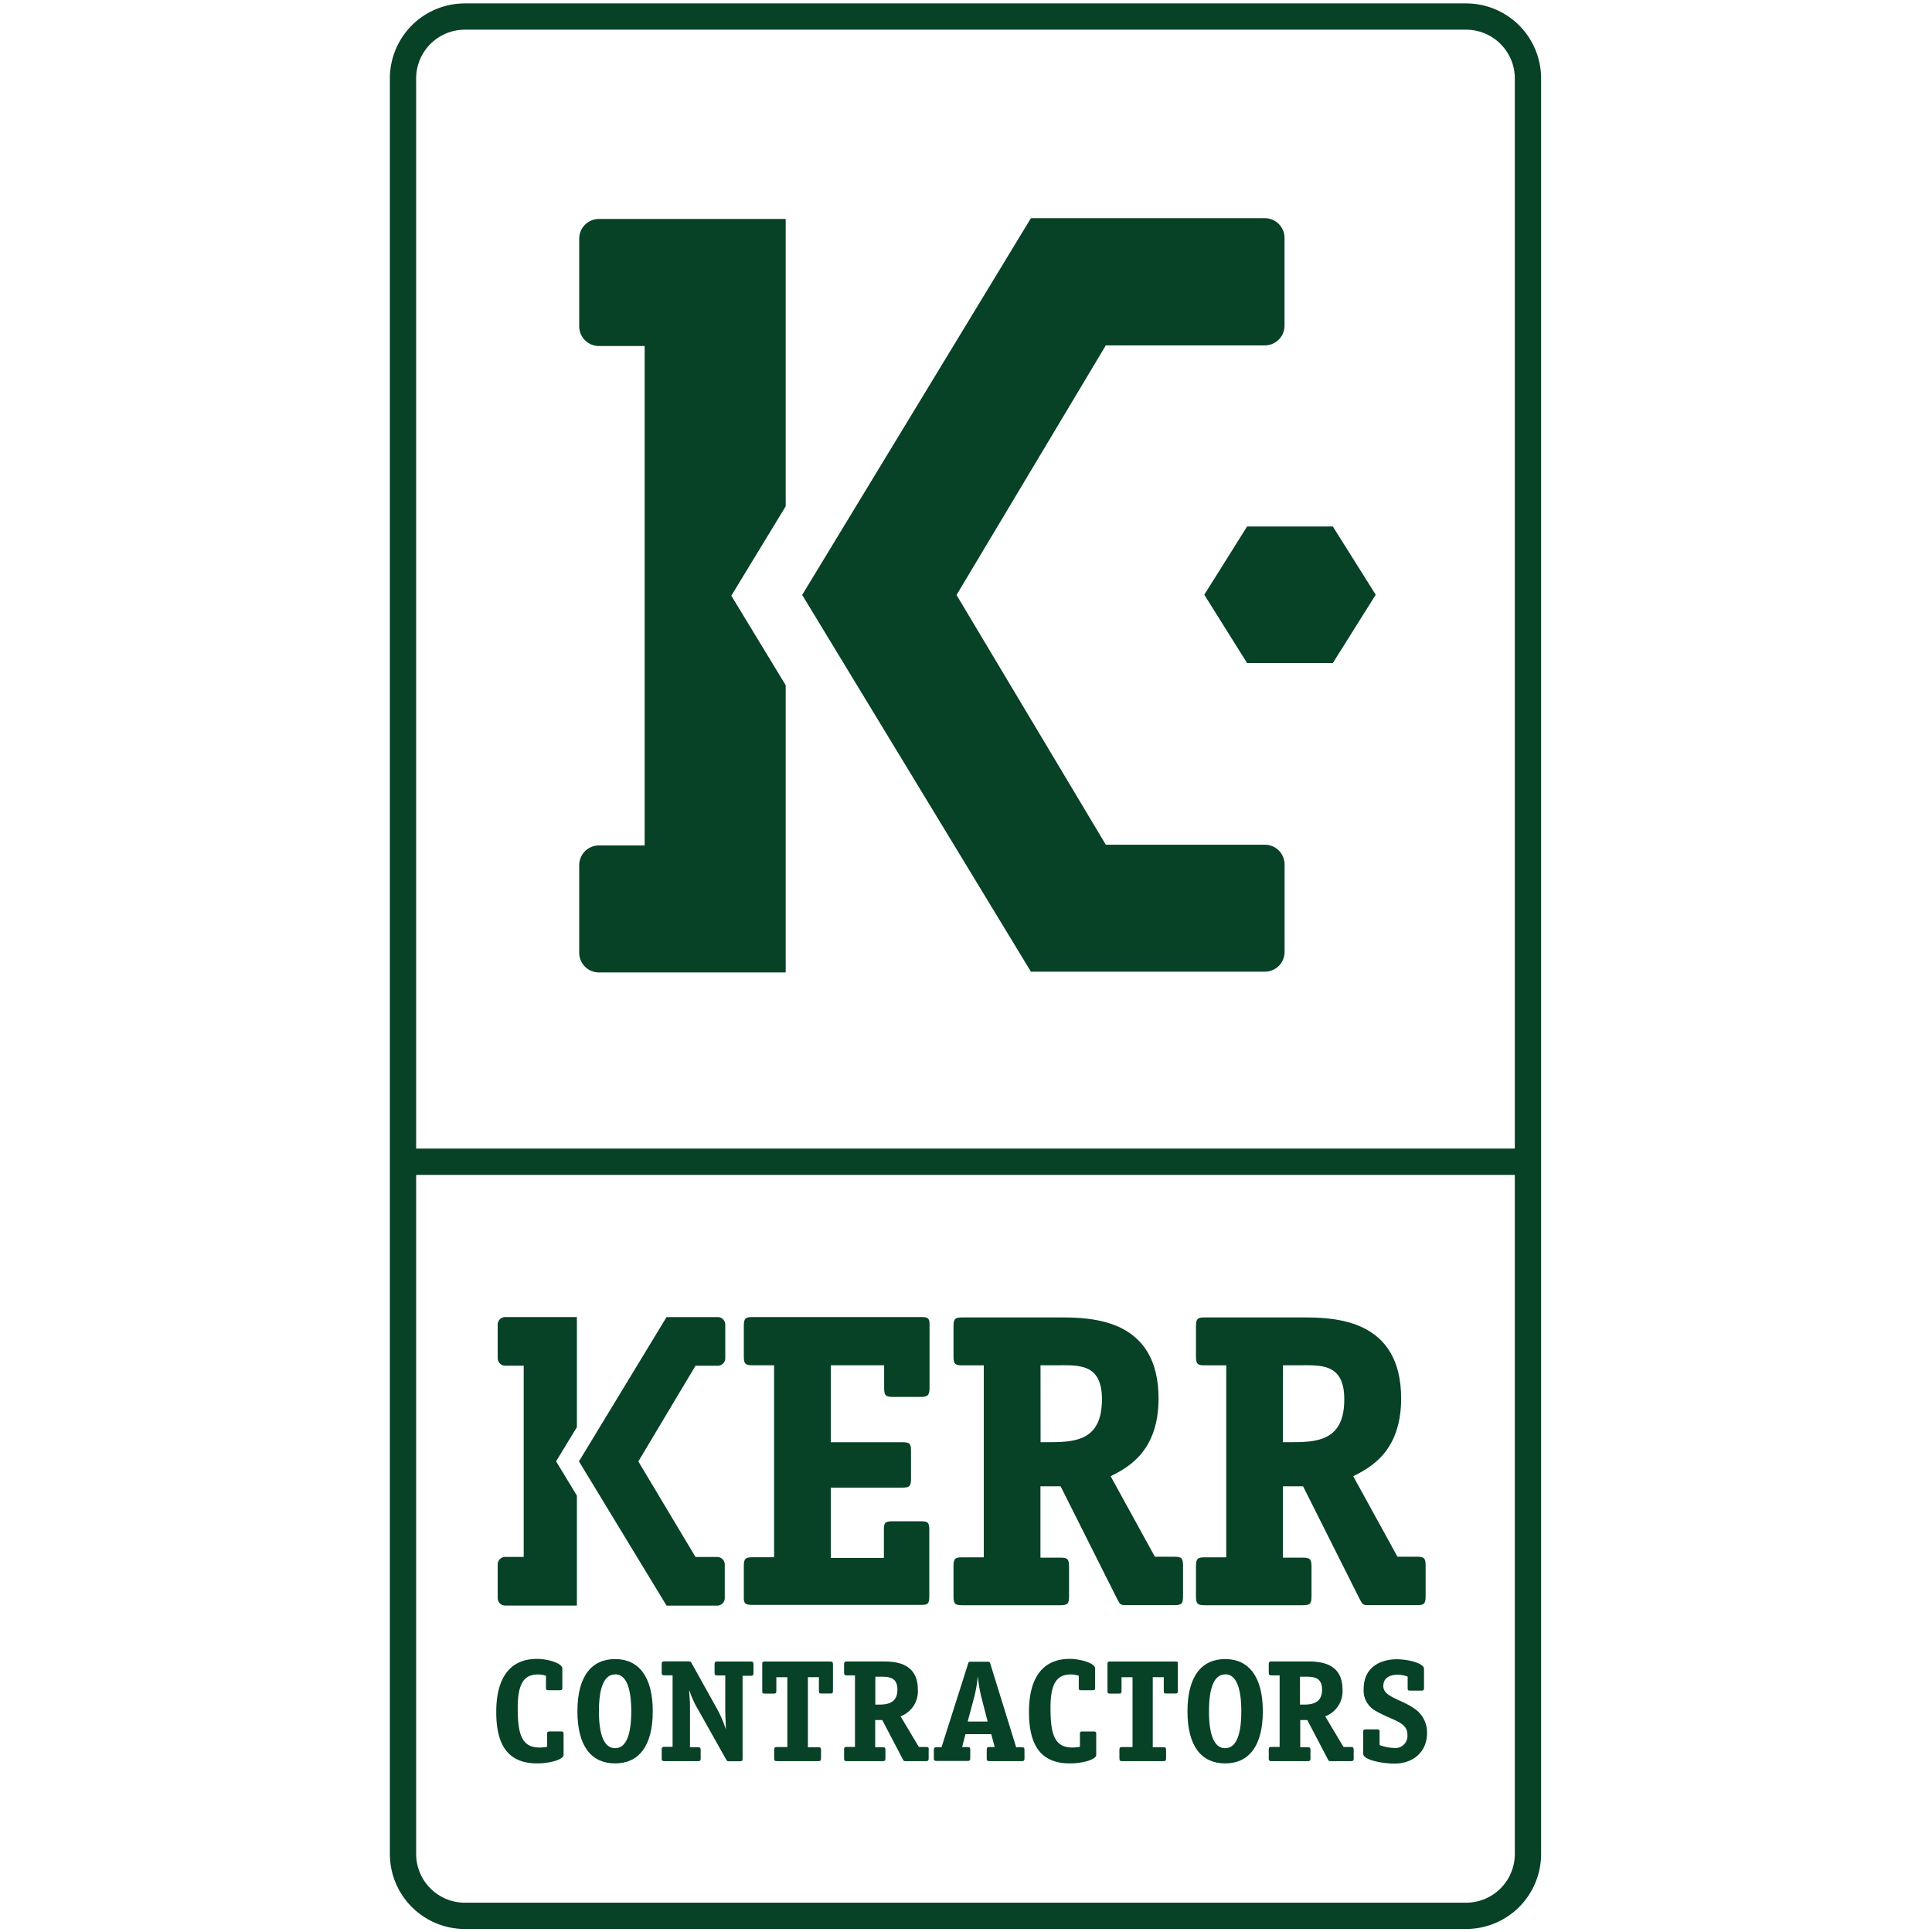 <svg xmlns="http://www.w3.org/2000/svg" viewBox="0 0 300 300"><title>kerr-greenVert</title><polygon points="193.65 81.75 187 92.35 193.65 102.96 206.96 102.96 213.62 92.35 206.96 81.75 193.65 81.75" style="fill:#074126"/><path d="M196.41,131.17l-2.45,0H171.71L148.53,92.39l23.18-38.76,22.24,0h2.45a3.06,3.06,0,0,0,3.06-3.06V36.94a3.06,3.06,0,0,0-3.06-3.06H160.08l-35.52,58.5,35.52,58.5h36.33a3.06,3.06,0,0,0,3.06-3.06v-13.6A3.06,3.06,0,0,0,196.41,131.17Z" style="fill:#074126"/><path d="M114.9,34H93a3.06,3.06,0,0,0-3.06,3.06v13.6A3.06,3.06,0,0,0,93,53.73h7.1v77.55H93a3.06,3.06,0,0,0-3.06,3.06v13.6A3.06,3.06,0,0,0,93,151l7.1,0H122v-44.6l-8.44-13.9L122,78.62V34H114.9Z" style="fill:#074126"/><path d="M187.08,249.26h15.2c1.11,0,1.37-.2,1.37-1.37v-4.65c0-1.17-.26-1.37-1.37-1.37h-3.07V230.79h3.13l8.81,17.55c.46.85.46.91,1.5.91H220c1.11,0,1.37-.2,1.37-1.37V243.1c0-1.17-.26-1.37-1.37-1.37h-3l-6.87-12.5c2.41-1.24,7.44-3.65,7.44-12.07,0-12.27-10.18-12.59-15.21-12.59H187.08c-1.11,0-1.37.2-1.37,1.37v4.7c0,1.17.26,1.37,1.37,1.37h3.33v29.81h-3.33c-1.11,0-1.37.2-1.37,1.37v4.71C185.71,249.06,186,249.26,187.08,249.26ZM199.22,212h2.41c3.39,0,7.11-.39,7.11,5.28,0,6-3.59,6.66-7.83,6.66h-1.7Z" style="fill:#074126"/><path d="M149.43,249.26h15.2c1.11,0,1.37-.2,1.37-1.37v-4.65c0-1.17-.26-1.37-1.37-1.37h-3.07V230.79h3.13l8.81,17.55c.46.85.46.91,1.5.91h7.33c1.11,0,1.37-.2,1.37-1.37V243.1c0-1.17-.26-1.37-1.37-1.37h-3l-6.87-12.5c2.42-1.24,7.44-3.65,7.44-12.07,0-12.27-10.18-12.59-15.2-12.59H149.43c-1.11,0-1.37.2-1.37,1.37v4.7c0,1.17.26,1.37,1.37,1.37h3.33v29.81h-3.33c-1.11,0-1.37.2-1.37,1.37v4.71C148.06,249.06,148.32,249.26,149.43,249.26ZM161.57,212H164c3.39,0,7.11-.39,7.11,5.28,0,6-3.59,6.66-7.83,6.66h-1.7Z" style="fill:#074126"/><path d="M108,249.32h3.37a1.17,1.17,0,0,0,1.17-1.17v-5.21a1.17,1.17,0,0,0-1.17-1.17H108l-8.88-14.84L108,212.07h3.45a1.17,1.17,0,0,0,1.17-1.17v-5.21a1.17,1.17,0,0,0-1.17-1.17H103.5l-13.6,22.4,13.6,22.4Z" style="fill:#074126"/><path d="M78.45,249.31H89.58V232.24l-3.23-5.32,3.23-5.32V204.51H78.45a1.17,1.17,0,0,0-1.17,1.17v5.21a1.17,1.17,0,0,0,1.17,1.17h2.87v29.7H78.45a1.17,1.17,0,0,0-1.17,1.17v5.21A1.17,1.17,0,0,0,78.45,249.31Z" style="fill:#074126"/><path d="M116.82,249.21H143c1.11,0,1.3-.19,1.3-1.37V237.59c0-1.18-.19-1.37-1.37-1.37h-4.31c-1.24,0-1.37.26-1.37,1.37v4.32H129V231h11.09c1.11,0,1.37-.2,1.37-1.37v-4.31c0-1.17-.2-1.37-1.37-1.37H129V212h8.29v3.54c0,1.17.26,1.37,1.37,1.37h4.31c1,0,1.37-.2,1.37-1.37v-9.92c0-1-.33-1.11-1.37-1.11h-26.1c-1.11,0-1.37.2-1.37,1.37v4.75c0,1.17.26,1.37,1.37,1.37h3.33v29.81h-3.33c-1.11,0-1.37.2-1.37,1.37v4.66C115.45,249,115.71,249.21,116.82,249.21Z" style="fill:#074126"/><path d="M83.42,273.82c2,0,4.09-.61,4.09-1.31v-3.27c0-.29-.07-.38-.4-.38H85.36c-.33,0-.4.09-.4.38v2a5.84,5.84,0,0,1-1.24.11c-2.79,0-3.33-2.28-3.33-6.13s1-5.21,3.15-5.21a3.88,3.88,0,0,1,1.24.2v1.87c0,.32.07.38.4.38h1.74c.3,0,.4-.07.4-.38v-3c0-.83-2.3-1.49-3.94-1.49-4.23,0-6.32,3-6.32,8.23C77.05,271.25,79.1,273.82,83.42,273.82Z" style="fill:#074126"/><path d="M95.51,273.82c3.64,0,5.85-2.64,5.85-8.09s-2.23-8.11-5.85-8.11-5.85,2.64-5.85,8.11S91.87,273.82,95.51,273.82Zm0-13.84c1.76,0,2.51,2.21,2.51,5.75s-.75,5.73-2.51,5.73S93,269.25,93,265.73,93.75,260,95.51,260Z" style="fill:#074126"/><path d="M116.52,258h-5.07c-.4,0-.49.07-.49.47v1.22c0,.41.09.47.49.47h1.17v5.45c0,.72.09,2.21.09,2.93h0a17.7,17.7,0,0,0-1.41-3.27l-3.9-7c-.14-.25-.19-.29-.54-.29h-3.62c-.4,0-.49.07-.49.47v1.22c0,.41.09.47.49.47h1.2v11.11h-1.2c-.4,0-.49.07-.49.47V273c0,.4.09.47.49.47h5.07c.4,0,.49-.07.49-.47v-1.22c0-.41-.09-.47-.49-.47h-1.17v-6.42c0-1-.12-1.74-.12-2.48h0a14.92,14.92,0,0,0,1.39,3.07l4.32,7.69c.14.27.21.32.54.32h1.55c.42,0,.49-.07.49-.47v-12.8h1.2c.4,0,.49-.07.49-.47v-1.22C117,258.07,116.92,258,116.52,258Z" style="fill:#074126"/><path d="M128.92,258H118.76c-.33,0-.4.07-.4.38v4.22c0,.31.07.38.4.38h1.39c.3,0,.4-.07.4-.38v-2.16h1.71v10.84H120.7c-.4,0-.49.07-.49.47V273c0,.4.09.47.49.47H127c.4,0,.49-.07.49-.47v-1.22c0-.41-.09-.47-.49-.47h-1.55V260.43h1.71v2.16c0,.31.07.38.4.38h1.38c.31,0,.4-.07.4-.38v-4.22C129.32,258.07,129.23,258,128.92,258Z" style="fill:#074126"/><path d="M143.76,271.27h-1.08l-2.84-4.76a4.15,4.15,0,0,0,2.68-4.17c0-4.24-3.66-4.35-5.47-4.35h-5.49c-.4,0-.49.07-.49.47v1.22c0,.41.09.47.49.47h1.2v11.11h-1.2c-.4,0-.49.07-.49.47V273c0,.4.09.47.49.47H137c.4,0,.49-.07.49-.47v-1.22c0-.41-.09-.47-.49-.47h-1.1v-4.22H137l3.17,6.06c.16.29.16.32.54.32h3c.4,0,.49-.07.49-.47v-1.22C144.26,271.34,144.16,271.27,143.76,271.27Zm-7.23-6.58h-.61v-4.33h.87c1.22,0,2.56.07,2.56,2S138.06,264.69,136.53,264.69Z" style="fill:#074126"/><path d="M145.52,273.44h4.65c.4,0,.49-.07.49-.47v-1.22c0-.41-.09-.47-.49-.47h-.77l.52-2h4l.54,2h-.75c-.4,0-.49.07-.49.47V273c0,.4.09.47.49.47h4.88c.4,0,.49-.07.49-.47v-1.22c0-.41-.09-.47-.49-.47h-.8l-4-12.92c-.09-.32-.14-.36-.52-.36h-2.44c-.4,0-.42,0-.52.36l-4.11,12.92h-.7c-.4,0-.49.07-.49.47V273C145,273.37,145.13,273.44,145.52,273.44Zm5.78-10a23.45,23.45,0,0,0,.54-3.16h0a22.69,22.69,0,0,0,.52,3.16l1,3.88h-3.1Z" style="fill:#074126"/><path d="M169.83,268.86h-1.74c-.33,0-.4.09-.4.38v2a5.84,5.84,0,0,1-1.24.11c-2.79,0-3.33-2.28-3.33-6.13s1-5.21,3.15-5.21a3.88,3.88,0,0,1,1.24.2v1.87c0,.32.07.38.4.38h1.74c.3,0,.4-.07.4-.38v-3c0-.83-2.3-1.49-3.95-1.49-4.23,0-6.32,3-6.32,8.23,0,5.41,2,8,6.36,8,2,0,4.08-.61,4.08-1.31v-3.27C170.23,269,170.16,268.86,169.83,268.86Z" style="fill:#074126"/><path d="M182.53,258H172.37c-.33,0-.4.07-.4.38v4.22c0,.31.07.38.4.38h1.38c.31,0,.4-.07.4-.38v-2.16h1.71v10.84h-1.55c-.4,0-.49.07-.49.47V273c0,.4.09.47.49.47h6.27c.4,0,.49-.07.49-.47v-1.22c0-.41-.09-.47-.49-.47H179V260.43h1.71v2.16c0,.31.07.38.4.38h1.39c.3,0,.4-.07.4-.38v-4.22C182.93,258.07,182.84,258,182.53,258Z" style="fill:#074126"/><path d="M190.24,273.82c3.64,0,5.85-2.64,5.85-8.09s-2.23-8.11-5.85-8.11-5.85,2.64-5.85,8.11S186.6,273.82,190.24,273.82Zm0-13.84c1.76,0,2.51,2.21,2.51,5.75s-.75,5.73-2.51,5.73-2.51-2.21-2.51-5.73S188.48,260,190.24,260Z" style="fill:#074126"/><path d="M209.7,271.27h-1.08l-2.84-4.76a4.15,4.15,0,0,0,2.68-4.17c0-4.24-3.66-4.35-5.47-4.35h-5.49c-.4,0-.49.07-.49.47v1.22c0,.41.09.47.49.47h1.2v11.11h-1.2c-.4,0-.49.07-.49.47V273c0,.4.09.47.49.47H203c.4,0,.49-.07.49-.47v-1.22c0-.41-.09-.47-.49-.47h-1.1v-4.22H203l3.17,6.06c.16.29.16.32.54.32h3c.4,0,.49-.07.49-.47v-1.22C210.2,271.34,210.1,271.27,209.7,271.27Zm-7.23-6.58h-.61v-4.33h.87c1.22,0,2.56.07,2.56,2S204,264.69,202.47,264.69Z" style="fill:#074126"/><path d="M219.61,265.3c-2.07-1.47-4.81-1.78-4.81-3.49,0-1.35,1.13-1.76,2.21-1.76a4.46,4.46,0,0,1,1.57.29v1.8c0,.32.07.38.4.38h1.74c.3,0,.4-.07.4-.38v-3c0-.9-2.56-1.49-4.2-1.49-2.72,0-5.17,1.35-5.17,4.6a3.6,3.6,0,0,0,2,3.49c2.39,1.4,4.79,1.6,4.79,3.61a1.88,1.88,0,0,1-2.11,2.07,6.73,6.73,0,0,1-2.21-.45v-2.05c0-.32-.07-.38-.4-.38h-1.74c-.33,0-.4.09-.4.38v3.4c0,1,3.08,1.53,4.84,1.53,3,0,5.07-1.89,5.07-4.76A4.43,4.43,0,0,0,219.61,265.3Z" style="fill:#074126"/><path d="M227.66.53H72.18A11.64,11.64,0,0,0,60.54,12.17V287.89a11.64,11.64,0,0,0,11.64,11.64H227.66a11.64,11.64,0,0,0,11.64-11.64V12.17A11.64,11.64,0,0,0,227.66.53Zm7.56,287.36a7.57,7.57,0,0,1-7.56,7.56H72.18a7.57,7.57,0,0,1-7.56-7.56V182.44h170.6Zm0-109.54H64.62V12.17a7.57,7.57,0,0,1,7.56-7.56H227.66a7.57,7.57,0,0,1,7.56,7.56Z" style="fill:#074126"/></svg>